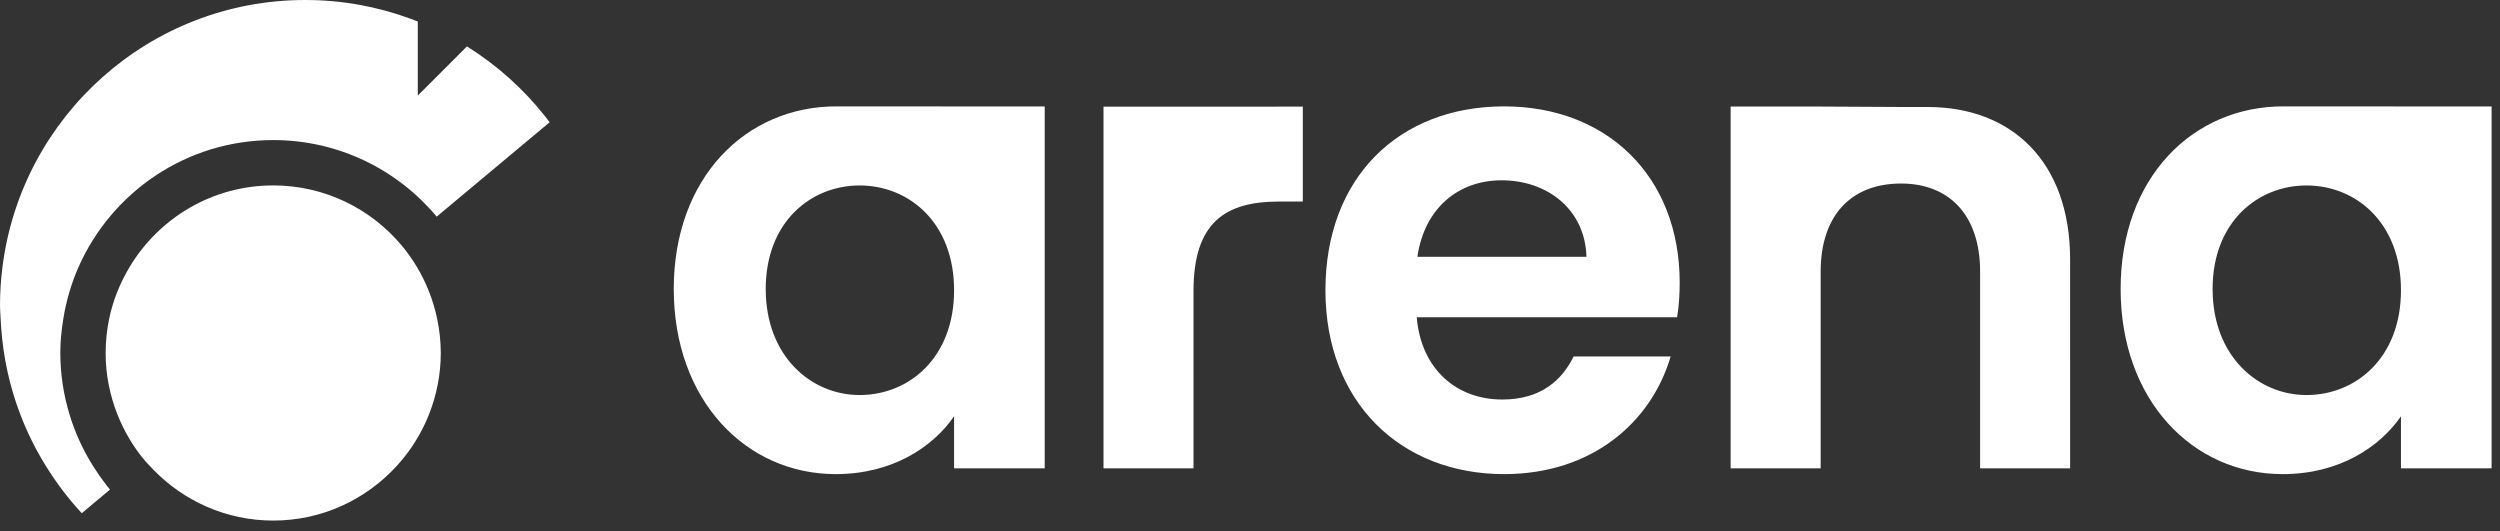 <svg xmlns="http://www.w3.org/2000/svg" width="240" height="51" viewBox="0 0 240 51">
    <rect x="0" y="0" width="240" height="51" fill="#333333" stroke="none"/>
    <g fill="none" fill-rule="evenodd">
        <g fill="#FFF">
            <g>
                <path d="M84.602 10.214H86.592l1.043.002h1.605l1.096.002h9.956v34.74h-8.7v-4.996c-2.038 2.96-5.927 5.553-11.358 5.553-8.64 0-15.553-7.098-15.553-17.773 0-10.68 6.913-17.53 15.616-17.53l4.008.002h.297zm59.798-.001c9.876 0 16.85 6.728 16.85 16.91 0 1.111-.063 2.222-.247 3.333h-24.996c.431 5.06 3.889 7.899 8.208 7.899 3.704 0 5.739-1.85 6.852-4.135h9.318c-1.852 6.297-7.529 11.295-15.985 11.295-9.935 0-17.158-6.91-17.158-17.65 0-10.802 7.037-17.652 17.158-17.652zm79.101 0l1.718.002H226.782l1.148.002h1.46l.888.002H239.193v34.74h-8.701v-4.997c-2.04 2.96-5.925 5.553-11.356 5.553-8.643 0-15.555-7.098-15.555-17.773 0-10.68 6.912-17.53 15.615-17.53l4.008.002h.297zm-98.43.023v9.112h-2.285c-5.121 0-8.209 1.974-8.209 8.577V44.96h-8.641V10.242l19.134-.006zm56.982.033l.564.001 1.12.003H184.557l.533.001c7.962 0 13.64 5.186 13.64 14.627V44.96h-8.64V26.075c0-5.492-3.027-8.457-7.593-8.457-4.691 0-7.713 2.965-7.713 8.457v18.884h-8.643V10.23h8.705c.493.004 3.824.027 7.207.038zM82.52 17.804c-4.63 0-9.011 3.457-9.011 9.938 0 6.478 4.38 10.182 9.01 10.182 4.751 0 9.074-3.58 9.074-10.06s-4.323-10.06-9.073-10.06zm138.9 0c-4.63 0-9.01 3.457-9.01 9.938 0 6.478 4.38 10.182 9.01 10.182 4.752 0 9.073-3.58 9.073-10.06s-4.32-10.06-9.074-10.06zm-77.265-.495c-4.136 0-7.406 2.656-8.086 7.345H152.3c-.123-4.505-3.702-7.345-8.146-7.345z" transform="translate(-960 -399) translate(960 399)"/>
                <g>
                    <path d="M26.23 17.8c4.962 0 9.398 2.253 12.35 5.786.53.638 1.009 1.322 1.441 2.038.908 1.513 1.57 3.187 1.944 4.972.222 1.063.35 2.161.35 3.291 0 2.076-.407 4.053-1.122 5.875-.728 1.85-1.788 3.529-3.11 4.97-2.94 3.215-7.154 5.242-11.853 5.242-4.524 0-8.592-1.884-11.514-4.89l-.332-.352c-.16-.175-.334-.34-.487-.523-1.105-1.32-1.993-2.82-2.634-4.447-.717-1.82-1.122-3.797-1.122-5.875 0-1.128.12-2.229.341-3.291.372-1.79 1.053-3.457 1.965-4.972C15.258 20.942 20.37 17.8 26.23 17.8zM29.311 0c3.543 0 6.932.637 10.075 1.79l.721.275v7.11l4.72-4.722c2.853 1.787 5.383 4.043 7.466 6.67l.473.613-10.844 9.061c-3.75-4.487-9.387-7.35-15.692-7.35-8.344 0-15.51 5.008-18.687 12.177-.69 1.563-1.182 3.23-1.464 4.972-.176 1.074-.289 2.167-.289 3.291 0 2.046.315 4.013.876 5.875.533 1.772 1.301 3.437 2.264 4.97.374.593.768 1.17 1.193 1.723l.437.544-2.709 2.267c-1.295-1.39-2.443-2.912-3.449-4.534-.972-1.563-1.795-3.228-2.462-4.97C.934 37.134.312 34.325.108 31.397l-.096-1.656C.005 29.598 0 29.455 0 29.31c0-1.252.087-2.478.238-3.687C2.053 11.177 14.374 0 29.31 0z" transform="translate(-960 -399) translate(960 399)"/>
                </g>
            </g>
        </g>
    </g>
</svg>
